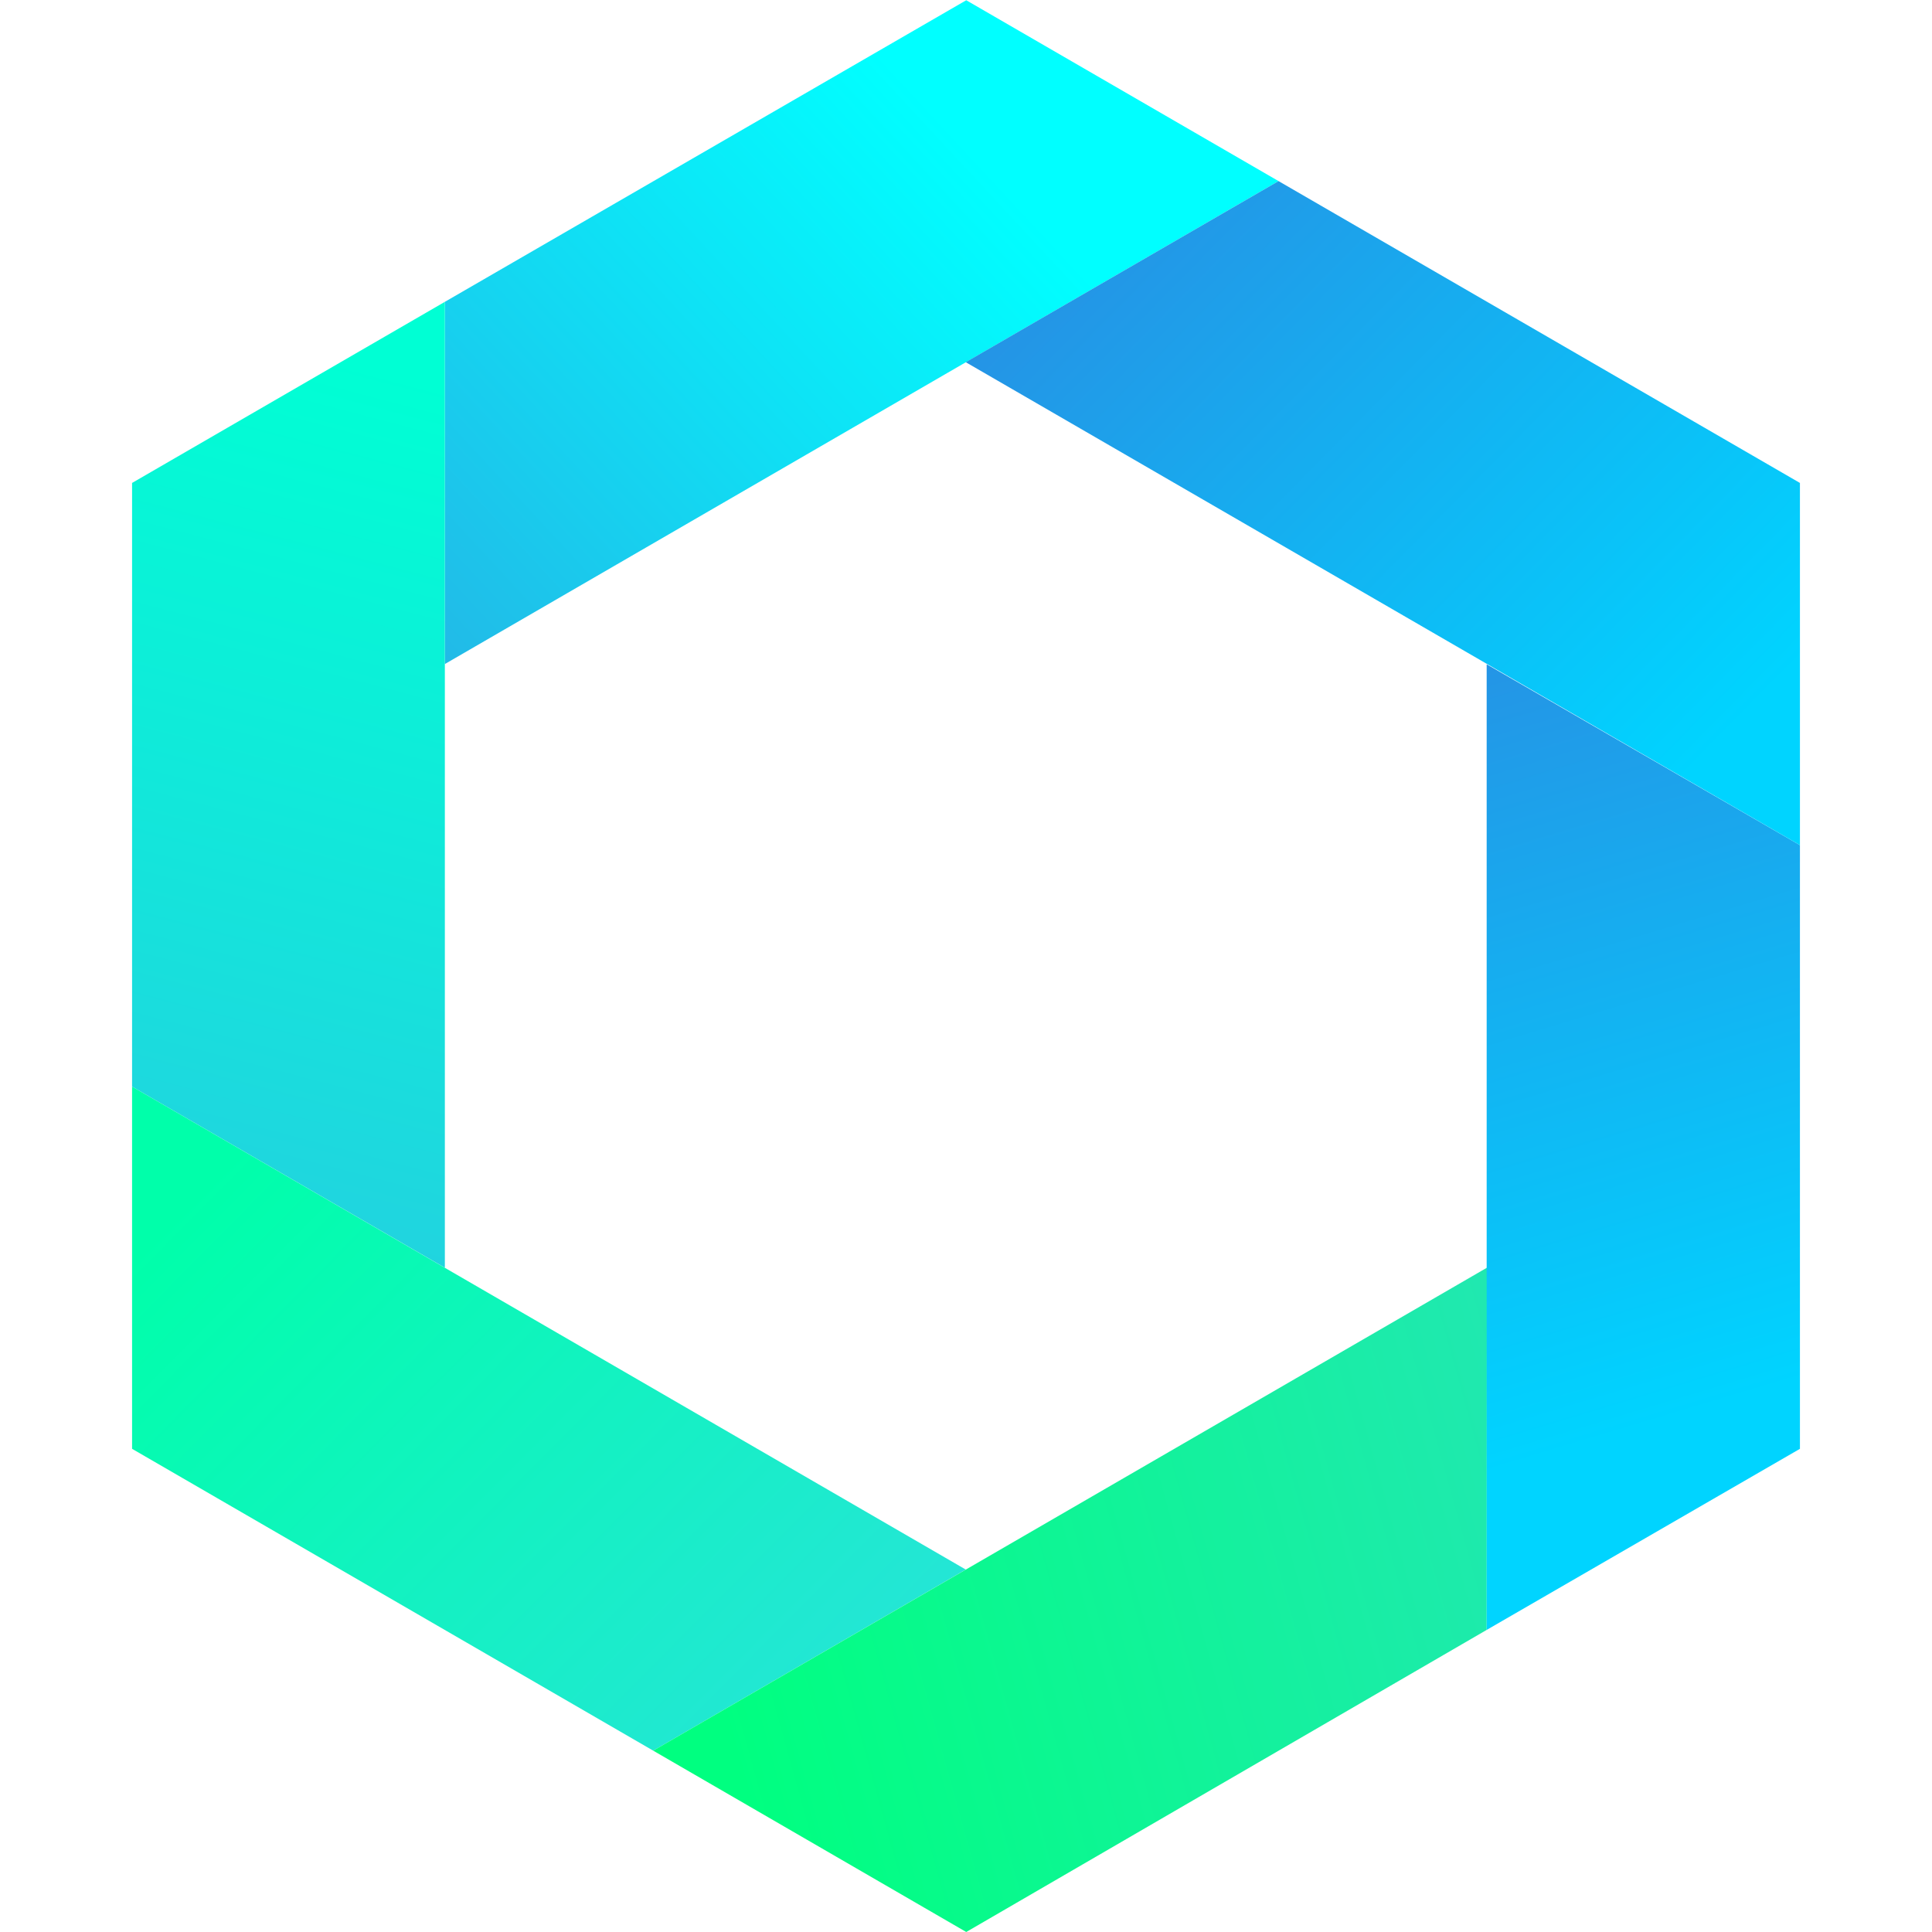 <?xml version="1.0" encoding="UTF-8"?>
<svg width="512px" height="512px" viewBox="0 0 512 512" version="1.1" xmlns="http://www.w3.org/2000/svg" xmlns:xlink="http://www.w3.org/1999/xlink">
    <title>as_harmony_color_imagotype</title>
    <defs>
        <linearGradient x1="70.235%" y1="26.29%" x2="-26.793%" y2="98.532%" id="linearGradient-1">
            <stop stop-color="#00FFFF" offset="2.944%"></stop>
            <stop stop-color="#29ABE2" offset="100%"></stop>
        </linearGradient>
        <linearGradient x1="54.572%" y1="5.158%" x2="45.043%" y2="118.201%" id="linearGradient-2">
            <stop stop-color="#00FFD4" offset="0%"></stop>
            <stop stop-color="#29C9E2" offset="100%"></stop>
        </linearGradient>
        <linearGradient x1="3.116%" y1="21.391%" x2="99.801%" y2="98.232%" id="linearGradient-3">
            <stop stop-color="#00FFAA" offset="0%"></stop>
            <stop stop-color="#29E2DC" offset="100%"></stop>
        </linearGradient>
        <linearGradient x1="6.965%" y1="63.836%" x2="135.786%" y2="35.01%" id="linearGradient-4">
            <stop stop-color="#00FF80" offset="0%"></stop>
            <stop stop-color="#29E2BD" offset="100%"></stop>
        </linearGradient>
        <linearGradient x1="54.546%" y1="78.419%" x2="45.471%" y2="-15.452%" id="linearGradient-5">
            <stop stop-color="#00D4FF" offset="0%"></stop>
            <stop stop-color="#298CE2" offset="100%"></stop>
        </linearGradient>
        <linearGradient x1="96.003%" y1="77.681%" x2="1.887%" y2="3.382%" id="linearGradient-6">
            <stop stop-color="#00D4FF" offset="0%"></stop>
            <stop stop-color="#298CE2" offset="100%"></stop>
        </linearGradient>
    </defs>
    <g id="as_harmony_color_imagotype" stroke="none" stroke-width="1" fill="none" fill-rule="evenodd">
        <polygon id="Path" fill="url(#linearGradient-1)" fill-rule="nonzero" points="338.827 47.994 117.891 175.978 117.891 79.99 256.064 0.064"></polygon>
        <polygon id="Path" fill="url(#linearGradient-2)" fill-rule="nonzero" points="117.891 79.99 117.891 335.958 35 287.964 35 127.984"></polygon>
        <polygon id="Path" fill="url(#linearGradient-3)" fill-rule="nonzero" points="35 287.964 35 383.952 173.109 463.942 255.936 415.948"></polygon>
        <polygon id="Path" fill="url(#linearGradient-4)" fill-rule="nonzero" points="173.109 463.942 256.064 512 393.982 431.946 394.045 335.958"></polygon>
        <polygon id="Path" fill="url(#linearGradient-5)" fill-rule="nonzero" points="393.982 431.946 477 383.952 477 223.972 393.982 176.042"></polygon>
        <polygon id="Path" fill="url(#linearGradient-6)" fill-rule="nonzero" points="255.936 95.988 338.827 47.994 477 127.984 477 223.972"></polygon>
    </g>
</svg>